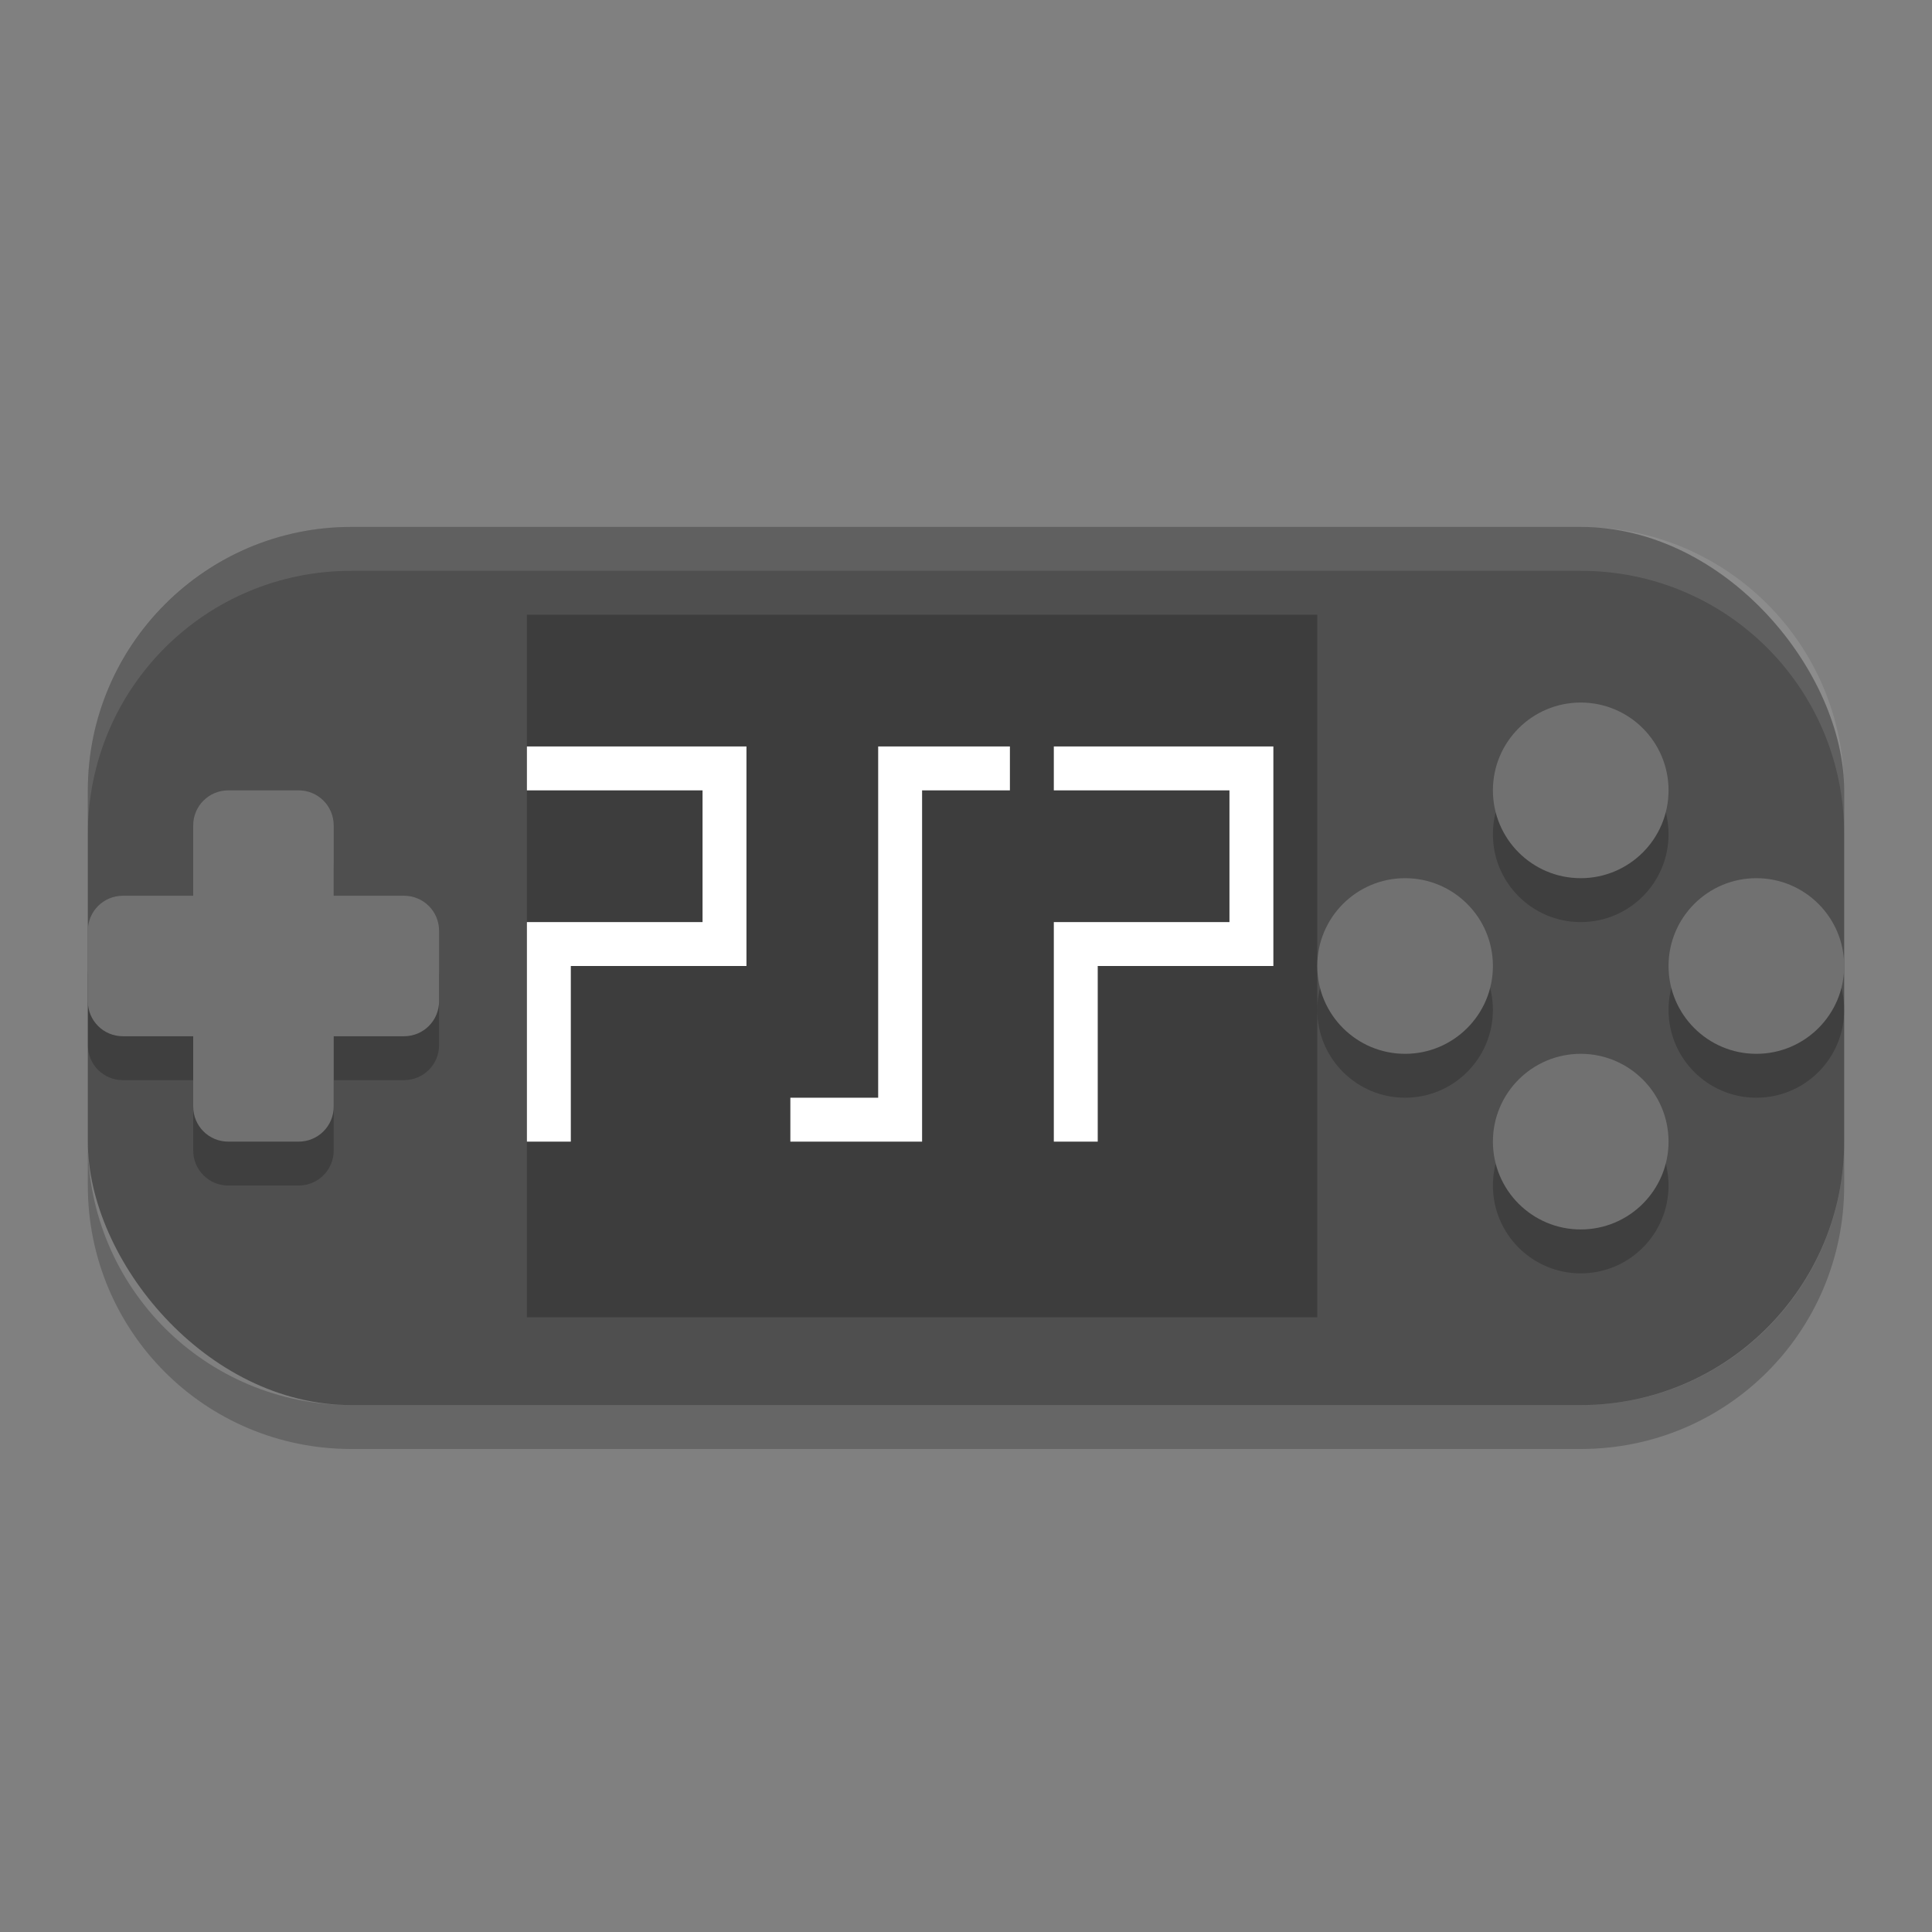<svg xmlns="http://www.w3.org/2000/svg" width="22" height="22" version="1">
 <rect width="100%" height="100%" fill="#808080" stroke="none"/>
 <rect fill="#4f4f4f" width="20" height="10" x="1" y="6" rx="3" ry="3"/>
 <path opacity=".2" d="m2.6 9.5c-0.222 0-0.4 0.178-0.4 0.4v0.8h-0.8c-0.222 0-0.4 0.178-0.4 0.4v0.8c0 0.222 0.178 0.4 0.4 0.4h0.8v0.8c0 0.222 0.178 0.4 0.4 0.4h0.8c0.222-0 0.4-0.178 0.4-0.4v-0.8h0.8c0.222 0 0.4-0.178 0.4-0.4v-0.8c0-0.222-0.178-0.4-0.4-0.4h-0.8v-0.8c0-0.222-0.178-0.4-0.4-0.4h-0.8z"/>
 <path fill="#717171" d="m2.6 9c-0.222 0-0.4 0.178-0.4 0.4v0.8h-0.8c-0.222 0-0.4 0.178-0.4 0.4v0.8c0 0.222 0.178 0.4 0.4 0.4h0.8v0.8c0 0.222 0.178 0.4 0.4 0.4h0.8c0.222-0 0.4-0.178 0.4-0.4v-0.8h0.8c0.222 0 0.4-0.178 0.4-0.4v-0.8c0-0.222-0.178-0.4-0.4-0.4h-0.8v-0.8c0-0.222-0.178-0.4-0.4-0.4h-0.8z"/>
 <rect fill="#3d3d3d" width="9" height="8" x="6" y="7"/>
 <path fill="none" stroke="#fff" stroke-width=".5" d="m6.25 13v-2.25h2v-2h-2.25"/>
 <path fill="none" stroke="#fff" stroke-width=".5" d="m11.5 8.75h-1.25v4h-1.25"/>
 <path fill="none" stroke="#fff" stroke-width=".5" d="m12.25 13v-2.25h2v-2h-2.25"/>
 <path opacity=".2" d="m1 13v0.5c0 1.662 1.338 3 3 3h14c1.662 0 3-1.338 3-3v-0.5c0 1.662-1.338 3-3 3h-14c-1.662 0-3-1.338-3-3z"/>
 <path fill="#fff" opacity=".1" d="m4 6c-1.662 0-3 1.338-3 3v0.5c0-1.662 1.338-3 3-3h14c1.662 0 3 1.338 3 3v-0.5c0-1.662-1.338-3-3-3h-14z"/>
 <g opacity=".2" transform="translate(-1 -.5)">
  <circle cx="19" cy="10" r="1"/>
  <circle cx="14" cy="-19" r="1" transform="rotate(90)"/>
  <circle cx="12" cy="-21" r="1" transform="rotate(90)"/>
  <circle cx="-17" cy="-12" r="1" transform="scale(-1)"/>
 </g>
 <g fill="#717171" transform="translate(-1,-1)">
  <circle cx="19" cy="10" r="1"/>
  <circle cx="14" cy="-19" r="1" transform="rotate(90)"/>
  <circle cx="12" cy="-21" r="1" transform="rotate(90)"/>
  <circle cx="-17" cy="-12" r="1" transform="scale(-1)"/>
 </g>
</svg>
